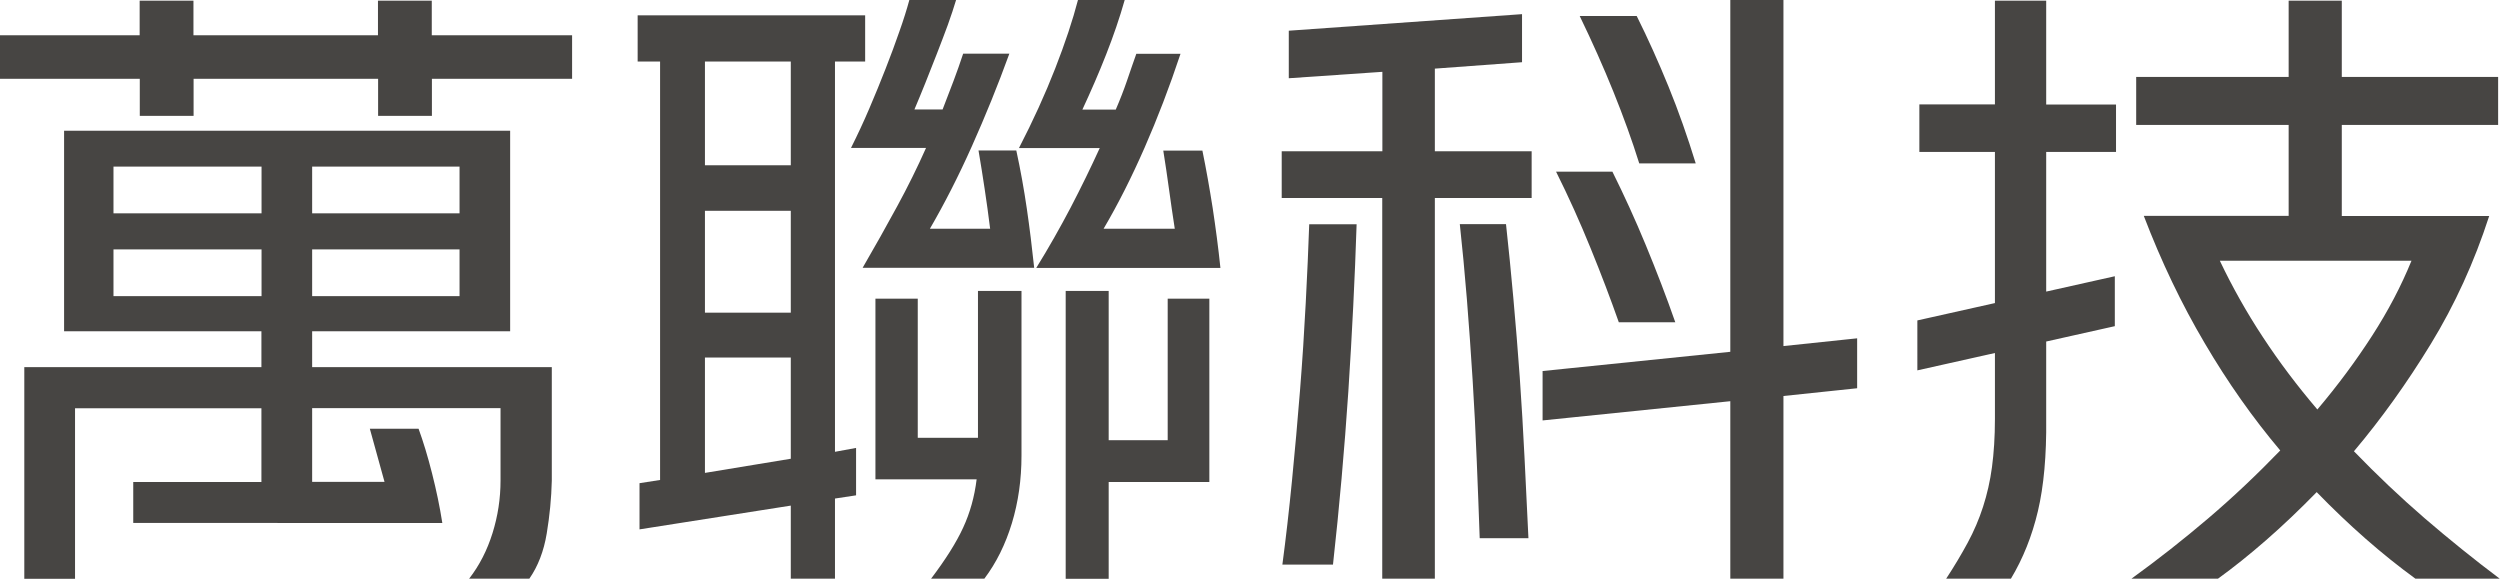 <?xml version="1.0" encoding="utf-8"?>
<!-- Generator: Adobe Illustrator 24.1.0, SVG Export Plug-In . SVG Version: 6.00 Build 0)  -->
<svg version="1.1" id="图层_1" xmlns="http://www.w3.org/2000/svg" xmlns:xlink="http://www.w3.org/1999/xlink" x="0px" y="0px"
	 viewBox="0 0 187.25 43.34" style="enable-background:new 0 0 187.25 43.34;" xml:space="preserve">
<style type="text/css">
	.st0{fill:#474543;}
</style>
<g>
	<path class="st0" d="M10.46,5.9H0V2.64h10.46V0.05h4.03v2.59h13.82V0.05h4.03v2.59h10.51V5.9H32.35v2.78h-4.03V5.9H14.5v2.78h-4.03
		V5.9z M35.14,43.34c0.77-0.99,1.35-2.13,1.75-3.41c0.4-1.28,0.6-2.59,0.6-3.94v-5.42H23.38v5.52h5.42l-1.1-3.98h3.65
		c0.35,0.96,0.69,2.07,1.01,3.34c0.32,1.26,0.58,2.5,0.77,3.72H9.98V36.1h9.6v-5.52H5.62v12.77H1.82V27.5h17.76v-2.69H4.8V9.79
		h33.41v15.02H23.38v2.69h17.95V36c-0.03,1.31-0.16,2.63-0.38,3.96c-0.22,1.33-0.66,2.46-1.3,3.38H35.14z M8.5,15.98h11.09v-3.5H8.5
		V15.98z M8.5,22.18h11.09v-3.5H8.5V22.18z M23.38,12.48v3.5h11.04v-3.5H23.38z M34.42,22.18v-3.5H23.38v3.5H34.42z"/>
	<path class="st0" d="M64.8,1.15v3.46h-2.26v29.23l1.58-0.29v3.55l-1.58,0.24v6h-3.31v-5.47L47.9,39.65v-3.46l1.54-0.24V4.61h-1.68
		V1.15H64.8z M52.8,12.38h6.43V4.61H52.8V12.38z M52.8,23.42h6.43v-7.63H52.8V23.42z M52.8,35.42l6.43-1.06v-7.58H52.8V35.42z
		 M64.61,20.06c0.93-1.6,1.79-3.14,2.59-4.61c0.8-1.47,1.52-2.93,2.16-4.37h-5.62c0.48-0.96,0.94-1.94,1.37-2.95
		c0.43-1.01,0.84-2,1.22-2.98c0.38-0.98,0.73-1.9,1.03-2.78C67.67,1.5,67.92,0.7,68.11,0h3.5c-0.16,0.54-0.37,1.17-0.62,1.87
		c-0.26,0.7-0.53,1.42-0.82,2.16c-0.29,0.74-0.58,1.46-0.86,2.18c-0.29,0.72-0.56,1.38-0.82,1.99h2.11
		c0.29-0.74,0.56-1.45,0.82-2.14c0.26-0.69,0.5-1.37,0.72-2.04h3.46c-0.86,2.37-1.8,4.68-2.81,6.94c-1.01,2.26-2.06,4.31-3.14,6.17
		h4.51c-0.13-1.02-0.26-2.02-0.41-2.98c-0.14-0.96-0.3-1.92-0.46-2.88h2.83c0.32,1.47,0.58,2.93,0.79,4.37
		c0.21,1.44,0.39,2.91,0.55,4.42H64.61z M69.74,43.34c1.09-1.44,1.89-2.71,2.4-3.82c0.51-1.1,0.85-2.31,1.01-3.62h-7.58V22.37h3.17
		v10.42h4.51V21.79h3.26v12.34c0,1.79-0.24,3.48-0.72,5.06c-0.48,1.58-1.17,2.97-2.06,4.15H69.74z M77.62,20.06
		c0.93-1.5,1.78-3.01,2.57-4.51c0.78-1.5,1.51-2.99,2.18-4.46h-6.05c1.06-2.05,1.96-4.03,2.71-5.95S80.35,1.5,80.74,0h3.5
		c-0.38,1.34-0.85,2.71-1.39,4.08c-0.54,1.38-1.14,2.75-1.78,4.13h2.5c0.32-0.74,0.6-1.46,0.84-2.16c0.24-0.7,0.47-1.38,0.7-2.02
		h3.31c-0.83,2.5-1.73,4.84-2.69,7.03c-0.96,2.19-1.98,4.22-3.07,6.07h5.33c-0.16-1.02-0.3-2.01-0.43-2.95
		c-0.13-0.94-0.27-1.91-0.43-2.9h2.93c0.29,1.41,0.54,2.84,0.77,4.3c0.22,1.46,0.42,2.95,0.58,4.49H77.62z M79.82,21.79h3.22v11.18
		h4.42V22.37h3.12V36.1h-7.54v7.25h-3.22V21.79z"/>
	<path class="st0" d="M103.54,14.83H96v-3.5h7.54V5.38l-7.01,0.48V2.3L114,1.06v3.6l-6.53,0.48v6.19h7.25v3.5h-7.25v28.51h-3.94
		V14.83z M96.05,42.29c0.26-1.95,0.5-4.05,0.72-6.29c0.22-2.24,0.42-4.49,0.6-6.74c0.18-2.26,0.32-4.45,0.43-6.58
		c0.11-2.13,0.2-4.09,0.26-5.88h3.55c-0.13,4.03-0.34,8.21-0.62,12.53c-0.29,4.32-0.67,8.64-1.15,12.96H96.05z M110.83,40.32
		c-0.06-1.82-0.14-3.74-0.22-5.76c-0.08-2.02-0.18-4.05-0.31-6.1c-0.13-2.05-0.27-4.06-0.43-6.05c-0.16-1.98-0.34-3.86-0.53-5.62
		h3.46c0.19,1.76,0.38,3.61,0.55,5.54c0.17,1.94,0.34,3.91,0.48,5.93c0.14,2.02,0.26,4.04,0.36,6.07c0.1,2.03,0.19,4.02,0.29,5.98
		H110.83z M129.6,30.05l-14.06,1.44v-3.7l14.06-1.44V0h3.98v25.92l5.52-0.58v3.74l-5.52,0.58v13.68h-3.98V30.05z M121.25,24.14
		c-0.61-1.73-1.31-3.58-2.11-5.54c-0.8-1.97-1.66-3.88-2.59-5.74h4.22c0.86,1.73,1.7,3.56,2.5,5.5c0.8,1.94,1.54,3.86,2.21,5.78
		H121.25z M122.78,12.24c-0.54-1.73-1.19-3.52-1.94-5.38c-0.75-1.86-1.59-3.74-2.52-5.66h4.27c0.83,1.66,1.62,3.42,2.38,5.28
		s1.43,3.78,2.04,5.76H122.78z"/>
	<path class="st0" d="M149.42,7.82V0.05h3.84v7.78h5.23v3.55h-5.23v10.46l5.14-1.15v3.74l-5.14,1.15v5.81
		c0.03,2.72-0.18,5.02-0.62,6.89s-1.12,3.56-2.02,5.06h-4.85c0.61-0.93,1.14-1.82,1.61-2.69s0.85-1.76,1.15-2.69
		c0.3-0.93,0.53-1.92,0.67-2.98c0.14-1.06,0.22-2.26,0.22-3.6v-4.94l-5.81,1.3V24l5.81-1.3V11.38h-5.66V7.82H149.42z M180.91,43.34
		c-2.5-1.82-4.96-3.98-7.39-6.48c-1.28,1.31-2.54,2.51-3.79,3.6c-1.25,1.09-2.45,2.05-3.6,2.88h-6.48c1.95-1.41,3.86-2.91,5.74-4.51
		s3.67-3.3,5.4-5.09c-2.05-2.43-3.94-5.11-5.66-8.04c-1.73-2.93-3.25-6.1-4.56-9.53h10.85V9.36h-11.42v-3.6h11.42V0.05h3.98v5.71
		h11.71v3.6h-11.71v6.82h11.04c-1.12,3.46-2.58,6.65-4.37,9.58c-1.79,2.93-3.71,5.61-5.76,8.04c1.7,1.76,3.46,3.43,5.3,5.02
		c1.84,1.58,3.72,3.1,5.64,4.54H180.91z M166.27,19.54c0.93,1.95,2,3.86,3.22,5.71c1.22,1.86,2.58,3.66,4.08,5.42
		c1.54-1.82,2.9-3.66,4.1-5.52c1.2-1.86,2.18-3.73,2.95-5.62H166.27z"/>
</g>
</svg>

